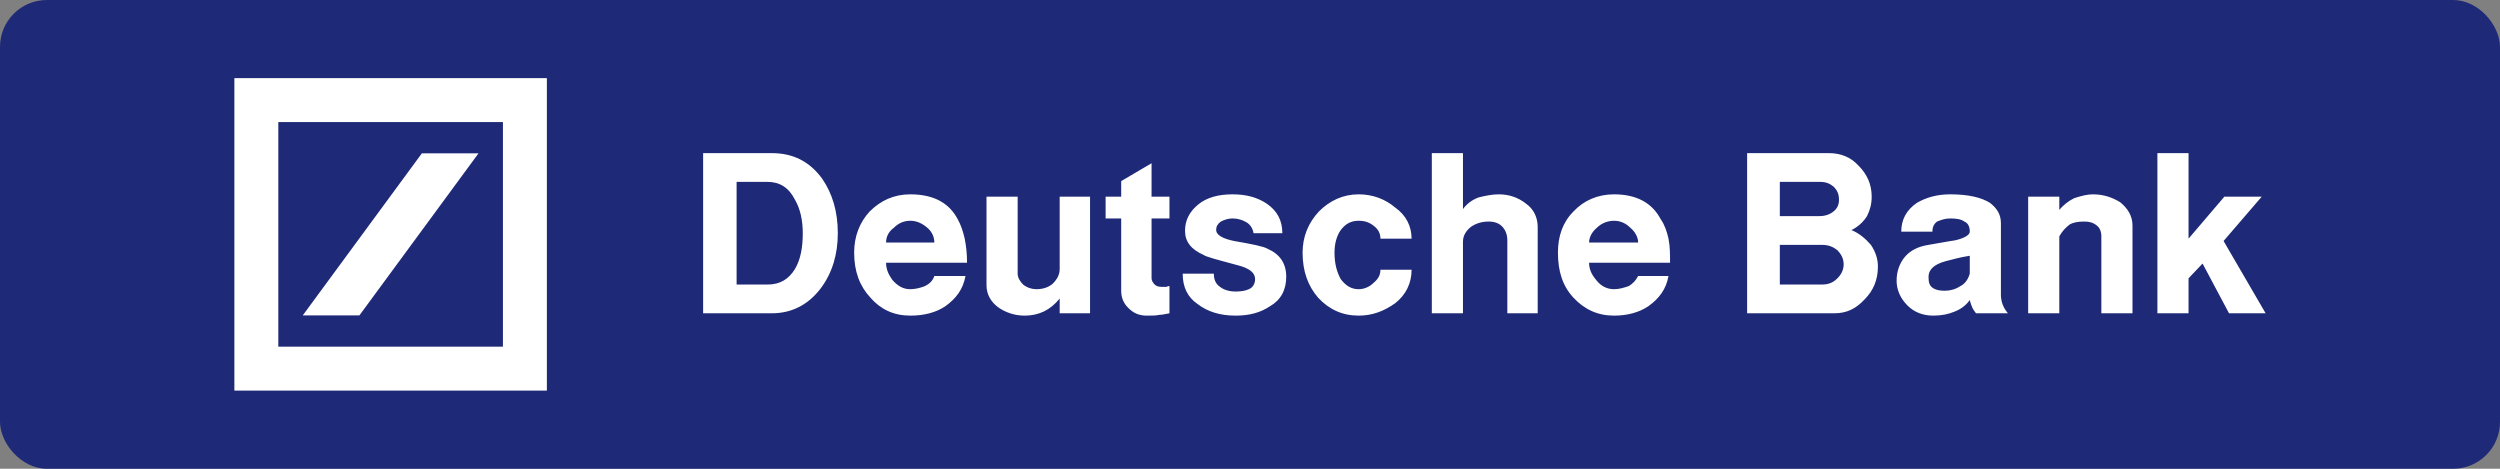 <svg width="800" height="150" viewBox="0 0 800 150" fill="none" xmlns="http://www.w3.org/2000/svg">
<rect x="0" y="0" width="800" height="150" fill="#808080" stroke="none"/>
<rect width="800" height="150" rx="15" fill="#1E2A78"/>
<path d="M89.062 39.062V110.938H160.938V39.062H89.062ZM75 25H175V125H75V25ZM96.875 100.938L135 49.062H153.125L115 100.938H96.875Z" fill="white"/>
<path fill-rule="evenodd" clip-rule="evenodd" d="M225 100.255V49H246.923C253.899 49 259.13 51.737 263.116 57.21C266.355 61.938 268.1 67.661 268.1 74.626C268.1 81.344 266.355 87.315 262.617 92.292C258.631 97.519 253.4 100.255 246.923 100.255H225ZM235.712 58.206V91.049H245.675C249.662 91.049 252.404 89.307 254.395 86.072C256.141 83.087 256.888 79.356 256.888 74.626C256.888 70.647 256.141 66.914 254.395 63.928C252.404 59.947 249.413 58.206 245.675 58.206H235.712ZM298.99 88.311H308.954C308.208 92.541 305.966 95.526 302.477 98.017C299.489 100.006 295.751 101 291.268 101C286.035 101 281.802 99.011 278.563 95.278C275.073 91.546 273.33 86.817 273.33 80.847C273.33 75.622 275.073 71.145 278.312 67.661C281.802 64.177 286.035 62.187 291.268 62.187C298.741 62.187 303.724 64.924 306.466 70.149C307.461 71.891 308.208 74.129 308.707 76.369C309.205 78.858 309.453 81.344 309.453 84.082H283.544C283.544 86.072 284.292 87.815 285.537 89.555C287.282 91.546 289.026 92.541 291.268 92.541C293.011 92.541 294.753 92.044 296.001 91.546C297.494 90.801 298.493 89.805 298.99 88.311ZM283.544 77.613H298.99C298.99 75.871 298.242 74.129 296.748 72.885C295.006 71.393 293.261 70.647 291.268 70.647C289.273 70.647 287.53 71.393 286.035 72.885C284.292 74.129 283.544 75.871 283.544 77.613ZM315.682 62.934H325.647V87.566C325.647 88.809 326.394 90.053 327.392 91.049C328.635 92.044 330.131 92.541 331.627 92.541C333.618 92.541 335.364 92.044 336.856 90.801C338.352 89.307 339.1 87.815 339.1 86.072V62.934H348.815V100.255H339.1V95.526C336.11 99.259 332.373 101 327.89 101C324.651 101 321.91 100.006 319.668 98.513C317.175 96.772 315.682 94.282 315.682 91.298V62.934ZM368.497 52.235V62.934H374.228V69.901H368.497V89.058C368.497 89.805 368.994 90.551 369.494 91.049C369.992 91.546 370.738 91.797 371.735 91.797C372.232 91.797 372.731 91.797 373.231 91.797C373.728 91.546 373.977 91.546 374.228 91.546V100.255C372.982 100.505 371.735 100.753 370.989 100.753C369.992 101 368.746 101 367.003 101C364.51 101 362.768 100.255 361.024 98.513C359.528 97.019 358.782 95.278 358.782 93.04V69.901H353.798V62.934H358.782V57.956L368.497 52.235ZM378.463 87.566H388.427C388.427 89.307 388.926 90.801 390.419 91.797C391.667 92.79 393.409 93.287 395.403 93.287C397.148 93.287 398.639 93.04 399.637 92.541C400.885 92.044 401.631 90.801 401.631 89.307C401.631 87.315 399.887 85.824 395.9 84.829C389.424 83.087 385.687 82.093 385.188 81.594C381.203 79.853 379.209 77.365 379.209 73.881C379.209 70.398 380.703 67.661 383.446 65.42C386.185 63.181 389.923 62.187 394.406 62.187C398.89 62.187 402.377 63.181 405.369 65.174C408.607 67.412 410.35 70.398 410.35 74.626H401.134C400.885 73.133 400.135 71.891 398.89 71.145C397.645 70.398 396.151 69.901 394.406 69.901C392.911 69.901 391.667 70.398 390.669 70.895C389.674 71.642 389.175 72.389 389.175 73.632C389.175 75.124 391.168 76.369 394.905 77.116C400.634 78.109 404.372 78.858 405.617 79.603C409.604 81.344 411.595 84.331 411.595 88.562C411.595 92.79 409.852 96.025 406.365 98.017C403.375 100.006 399.887 101 395.403 101C390.419 101 386.434 99.757 383.195 97.269C379.957 95.029 378.463 91.797 378.463 87.566ZM434.765 101C429.533 101 425.298 99.011 421.811 95.278C418.573 91.546 416.829 86.817 416.829 80.847C416.829 75.871 418.573 71.393 422.058 67.661C425.548 64.177 429.782 62.187 434.765 62.187C439.249 62.187 443.235 63.681 446.474 66.416C449.961 68.905 451.706 72.389 451.706 76.369H441.739C441.739 74.626 440.993 73.383 439.748 72.389C438.253 71.145 436.758 70.647 434.765 70.647C432.273 70.647 430.53 71.642 429.034 73.632C427.789 75.374 427.041 77.862 427.041 80.847C427.041 84.331 427.789 87.068 429.034 89.307C430.53 91.298 432.273 92.541 434.765 92.541C436.51 92.541 438.253 91.797 439.497 90.551C440.993 89.307 441.739 88.064 441.739 86.321H451.706C451.706 90.551 449.961 94.282 446.474 97.019C442.987 99.509 439.249 101 434.765 101ZM458.182 49H468.148V66.914C469.394 65.174 471.138 63.928 473.131 63.181C475.122 62.685 477.366 62.187 479.608 62.187C482.847 62.187 485.836 63.181 488.329 65.174C490.819 66.914 492.064 69.651 492.064 72.635V100.255H482.349V76.866C482.349 74.877 481.599 73.383 480.602 72.389C479.608 71.393 478.114 70.895 476.369 70.895C474.376 70.895 472.381 71.393 470.64 72.635C469.145 73.881 468.148 75.374 468.148 77.365V100.255H458.182V49ZM524.202 88.311H533.918C533.171 92.541 530.928 95.526 527.44 98.017C524.451 100.006 520.713 101 516.479 101C511.248 101 507.013 99.011 503.524 95.278C500.037 91.546 498.541 86.817 498.541 80.847C498.541 75.622 500.037 71.145 503.524 67.661C506.762 64.177 511.248 62.187 516.479 62.187C523.703 62.187 528.685 64.924 531.428 70.149C532.672 71.891 533.42 74.129 533.918 76.369C534.416 78.858 534.416 81.344 534.416 84.082H508.508C508.508 86.072 509.255 87.815 510.749 89.555C512.243 91.546 514.236 92.541 516.479 92.541C518.222 92.541 519.718 92.044 521.213 91.546C522.457 90.801 523.454 89.805 524.202 88.311ZM508.508 77.613H524.202C524.202 75.871 523.205 74.129 521.71 72.885C520.216 71.393 518.473 70.647 516.479 70.647C514.487 70.647 512.493 71.393 510.997 72.885C509.502 74.129 508.508 75.871 508.508 77.613ZM559.08 100.255V49H585.236C588.975 49 592.213 50.243 594.704 52.981C597.445 55.717 598.939 58.952 598.939 62.934C598.939 65.174 598.439 67.162 597.445 69.153C596.198 71.145 594.457 72.635 592.463 73.632C594.954 74.626 596.945 76.369 598.692 78.36C600.186 80.599 600.933 82.837 600.933 85.326C600.933 89.555 599.436 93.04 596.698 95.776C593.957 98.761 590.965 100.255 586.98 100.255H559.08ZM569.542 58.206V69.153H582.252C583.993 69.153 585.487 68.656 586.73 67.661C587.978 66.665 588.478 65.42 588.478 63.928C588.478 62.187 587.978 60.943 586.73 59.7C585.487 58.704 584.239 58.206 582.499 58.206H569.542ZM569.542 78.36V91.049H582.995C584.99 91.049 586.484 90.551 587.978 89.058C589.225 87.815 589.972 86.321 589.972 84.58C589.972 82.837 589.225 81.344 587.978 80.101C586.484 78.858 584.99 78.36 582.995 78.36H569.542ZM618.374 74.129H608.406C608.406 70.149 610.15 67.162 613.388 64.924C616.38 63.181 619.864 62.187 624.1 62.187C629.832 62.187 634.067 63.181 636.805 64.924C639.05 66.665 640.293 68.656 640.293 71.393V94.282C640.293 96.523 641.044 98.513 642.538 100.255H632.323C631.823 99.509 631.326 99.011 631.08 98.263C630.826 97.766 630.579 97.019 630.329 96.025C629.085 97.766 627.341 99.011 625.347 99.757C623.603 100.505 621.362 101 618.621 101C615.133 101 612.391 99.757 610.401 97.766C608.156 95.526 606.912 92.79 606.912 89.805C606.912 86.817 607.91 84.082 609.654 82.093C611.398 80.101 613.889 78.858 617.127 78.36C622.856 77.365 625.597 76.866 625.847 76.866C628.835 76.12 630.329 75.124 630.329 74.129C630.329 72.635 629.832 71.393 628.585 70.895C627.588 70.149 626.094 69.901 624.1 69.901C622.359 69.901 621.112 70.398 619.865 70.895C618.871 71.642 618.374 72.635 618.374 74.129ZM630.329 87.566V81.842C627.091 82.34 624.6 83.087 622.606 83.584C618.871 84.58 617.127 86.321 617.127 88.562C617.127 90.303 617.377 91.298 618.374 92.044C619.368 92.79 620.615 93.04 622.359 93.04C624.1 93.04 625.847 92.541 627.341 91.546C628.835 90.801 629.832 89.307 630.329 87.566ZM649.014 62.934H658.978V67.162C660.222 65.671 661.719 64.426 663.714 63.431C665.954 62.685 667.949 62.187 669.693 62.187C673.181 62.187 675.919 63.181 678.41 64.676C680.904 66.665 682.398 69.153 682.398 72.141V100.255H672.434V75.622C672.434 74.129 671.937 72.885 670.94 72.141C669.693 71.145 668.445 70.895 666.952 70.895C664.957 70.895 663.463 71.145 662.22 71.891C660.972 72.885 659.975 73.881 658.978 75.622V100.255H649.014V62.934ZM690.368 49H700.336V76.369L711.794 62.934H723.753L711.544 77.116L725 100.255H713.288L704.821 84.331L700.336 89.058V100.255H690.368V49Z" fill="white"/>
</svg>
